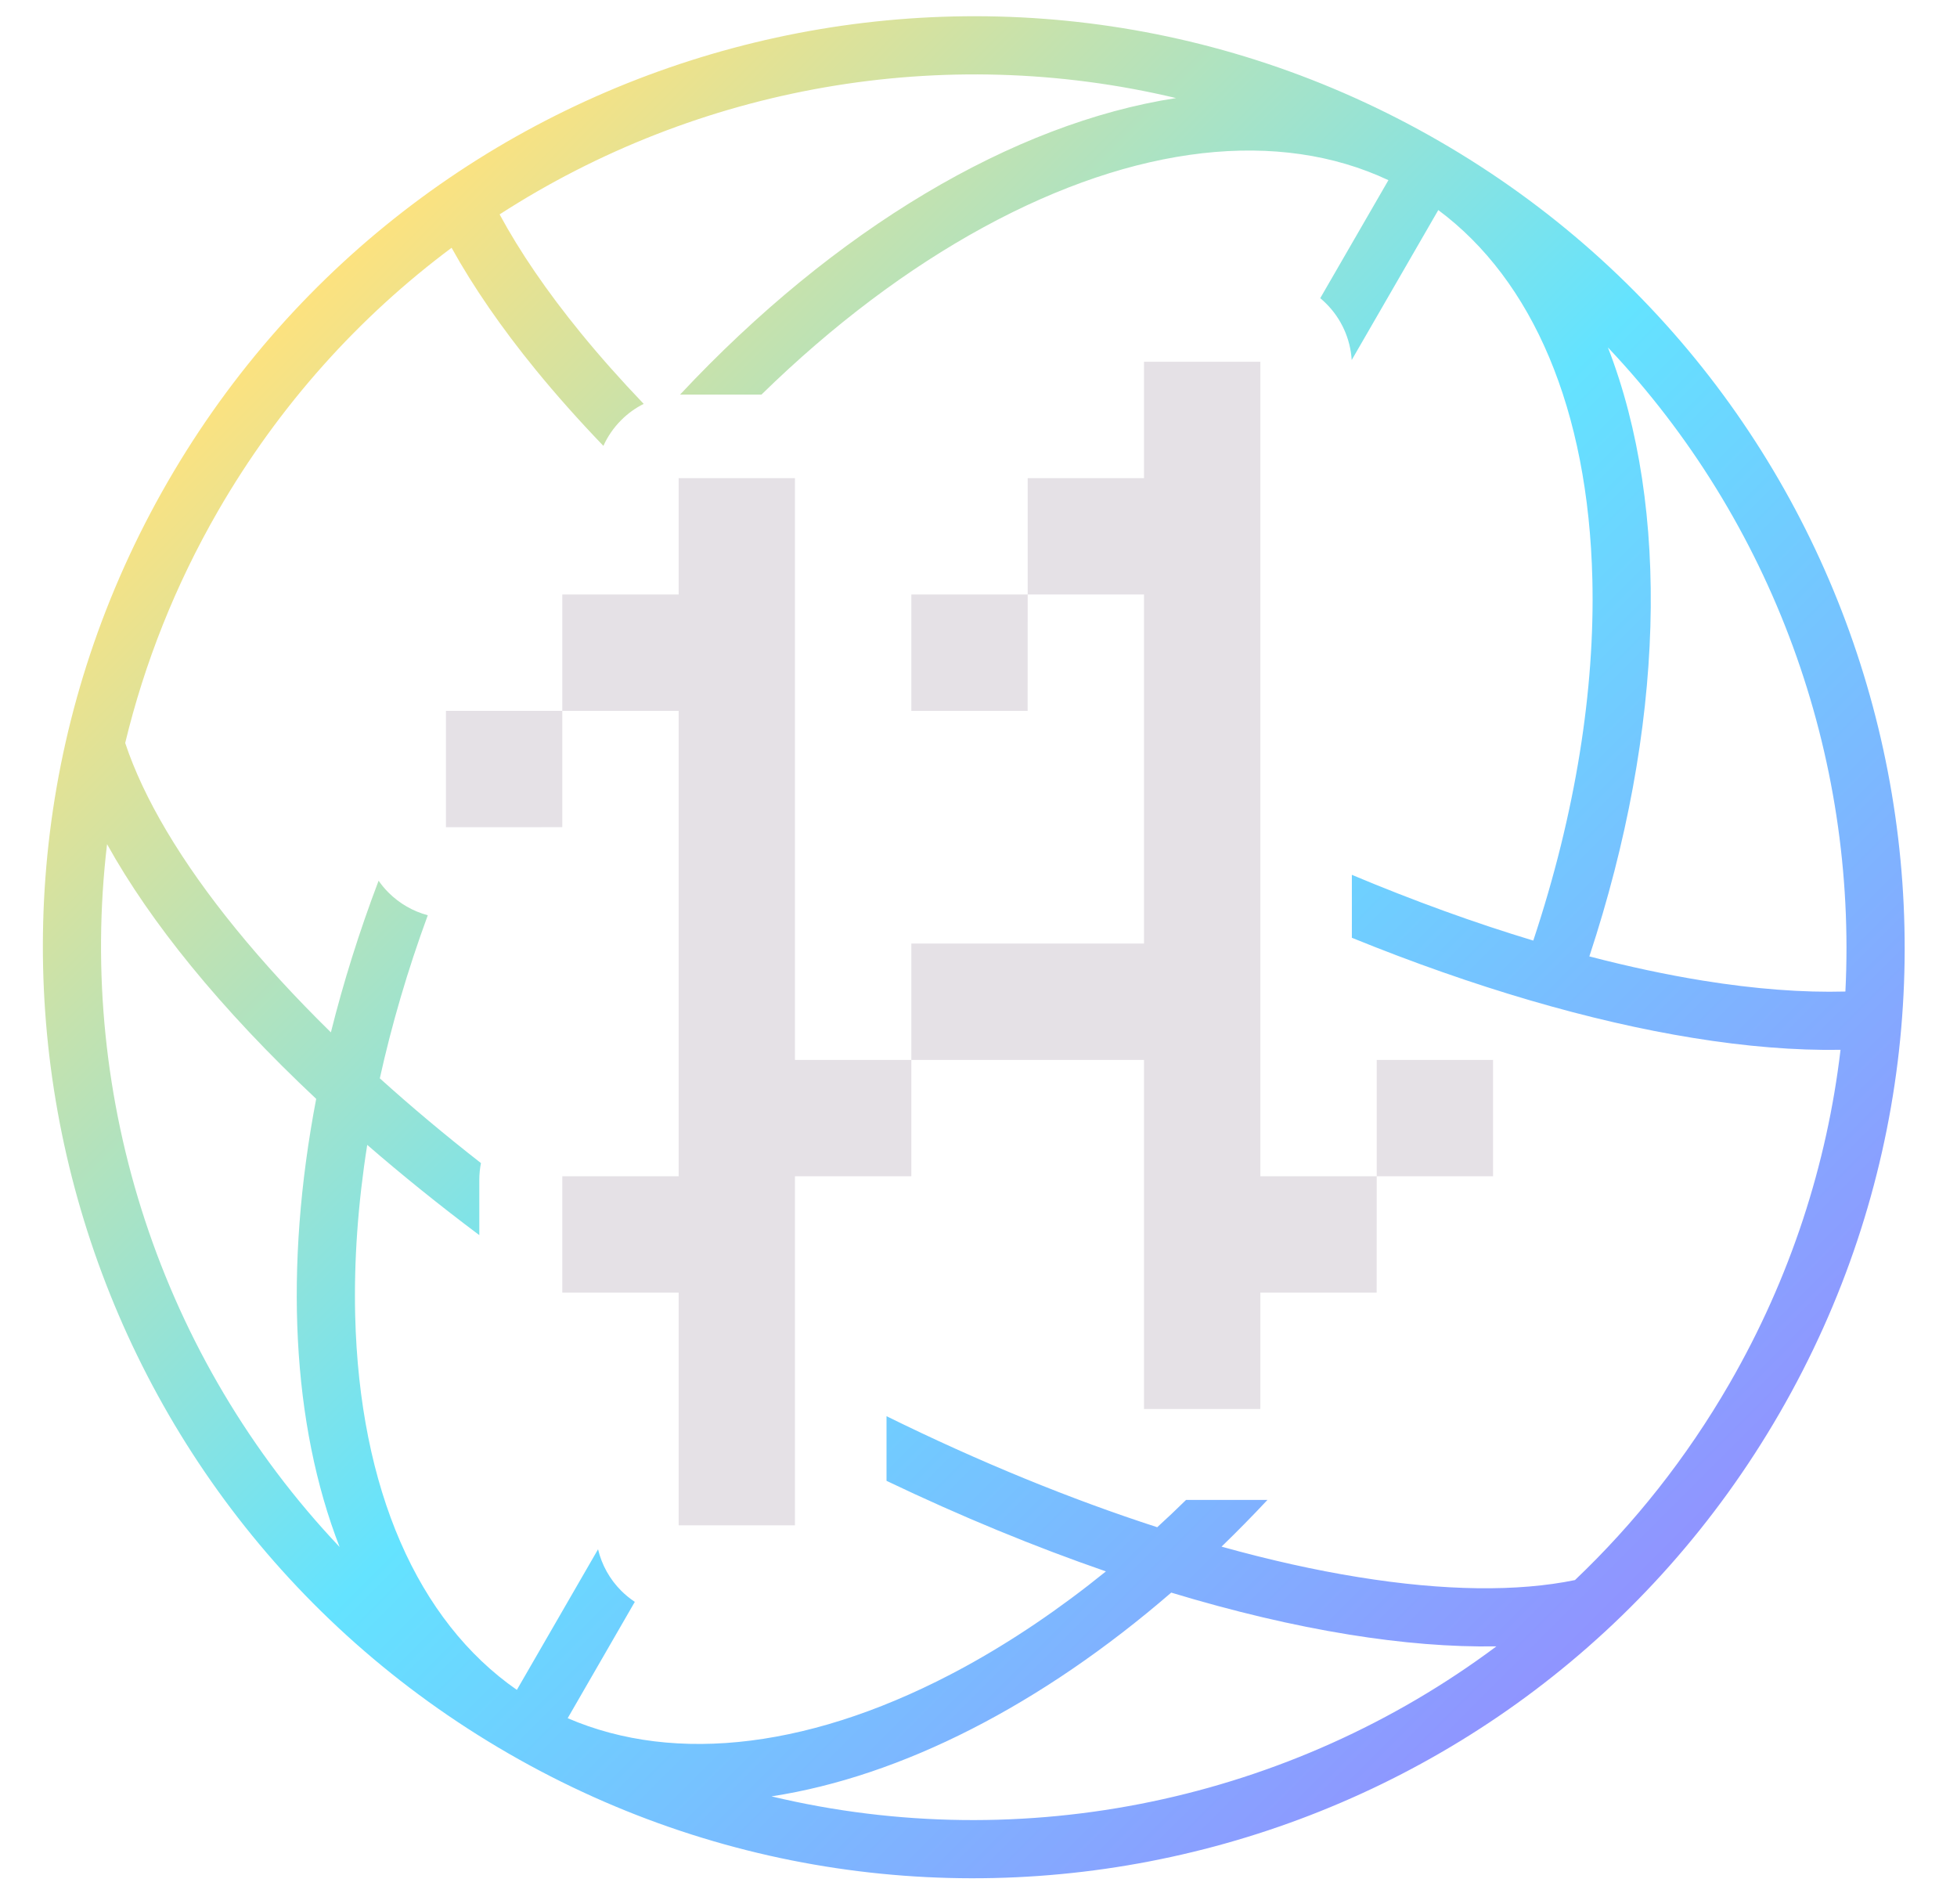 <svg width="37" height="36" viewBox="0 0 37 36" fill="none" xmlns="http://www.w3.org/2000/svg">
<path fill-rule="evenodd" clip-rule="evenodd" d="M9.612 33.147C18.029 38.006 28.791 35.122 33.65 26.706C38.51 18.289 35.626 7.527 27.209 2.667C18.793 -2.192 8.03 0.692 3.171 9.108C-1.688 17.525 1.195 28.287 9.612 33.147ZM5.978 20.773C5.368 23.963 5.519 26.925 6.421 29.245C3.045 25.678 1.453 20.78 2.024 15.958C2.44 16.708 2.976 17.481 3.612 18.261C4.286 19.087 5.08 19.931 5.978 20.773ZM4.465 17.566C3.422 16.288 2.713 15.089 2.367 14.045C2.73 12.542 3.311 11.065 4.123 9.658C5.28 7.654 6.794 5.985 8.538 4.684C8.953 5.433 9.488 6.205 10.123 6.984C10.512 7.461 10.942 7.944 11.408 8.429C11.489 8.249 11.603 8.084 11.745 7.942C11.87 7.816 12.014 7.713 12.17 7.635C11.736 7.181 11.337 6.732 10.976 6.289C10.339 5.508 9.827 4.758 9.446 4.053C13.193 1.633 17.825 0.802 22.235 1.854C19.154 2.329 15.788 4.328 12.858 7.459C12.876 7.459 12.893 7.459 12.912 7.459L14.397 7.459C15.748 6.138 17.171 5.073 18.586 4.301C21.479 2.722 24.186 2.435 26.25 3.406L24.961 5.637C25.001 5.67 25.04 5.705 25.076 5.742C25.361 6.027 25.531 6.406 25.556 6.806L27.193 3.971C28.979 5.299 30.029 7.742 30.106 10.953C30.156 13.035 29.79 15.373 28.989 17.781C27.891 17.45 26.741 17.034 25.559 16.538L25.559 17.728C27.871 18.668 30.07 19.308 32.014 19.622C33.006 19.783 33.942 19.86 34.798 19.846C34.543 22.006 33.855 24.152 32.698 26.156C31.886 27.562 30.897 28.805 29.777 29.87C28.699 30.092 27.307 30.078 25.679 29.814C24.865 29.683 23.999 29.49 23.095 29.238C23.388 28.954 23.678 28.66 23.963 28.355C23.954 28.355 23.945 28.355 23.935 28.355C23.927 28.355 23.918 28.355 23.91 28.355L22.424 28.355C22.244 28.532 22.062 28.704 21.879 28.871C20.255 28.345 18.527 27.642 16.761 26.772V27.994C18.177 28.671 19.57 29.243 20.909 29.706C20.028 30.419 19.131 31.024 18.236 31.513C15.417 33.051 12.776 33.363 10.733 32.481L12.002 30.282C11.911 30.221 11.824 30.151 11.745 30.072C11.527 29.854 11.377 29.582 11.307 29.288L9.772 31.946C7.899 30.644 6.795 28.157 6.715 24.861C6.691 23.842 6.766 22.762 6.943 21.643C7.604 22.216 8.312 22.787 9.062 23.349L9.062 22.306C9.062 22.197 9.073 22.09 9.093 21.987C8.414 21.457 7.775 20.921 7.181 20.385C7.404 19.377 7.705 18.344 8.088 17.302C7.81 17.228 7.553 17.081 7.346 16.874C7.276 16.804 7.213 16.729 7.158 16.649C6.792 17.613 6.492 18.572 6.256 19.516C5.585 18.858 4.986 18.205 4.465 17.566ZM14.586 33.959C19.364 35.1 24.401 34.029 28.292 31.123C27.434 31.138 26.497 31.061 25.503 30.9C24.451 30.73 23.323 30.464 22.144 30.107C19.688 32.23 17.046 33.581 14.586 33.959ZM32.19 18.537C33.184 18.698 34.09 18.766 34.89 18.744C35.113 14.289 33.517 9.862 30.4 6.568C31.584 9.612 31.474 13.764 30.049 18.08C30.794 18.274 31.51 18.427 32.19 18.537Z" fill="url(#paint0_linear_4_166)"/>
<path d="M10.631 13.438H8.431L8.431 13.567L8.431 15.638L10.631 15.637L10.631 13.438H12.831V22.236H10.631L10.631 24.436L12.831 24.436V28.835H15.03V22.236H17.23V20.037L21.629 20.037V26.636H23.829V24.436L26.028 24.436L26.029 22.236H28.228V20.037L26.029 20.037L26.029 22.236H23.829L23.829 6.839H21.629V9.039L19.43 9.039V11.238H17.23V13.438L19.429 13.438L19.43 11.238H21.606L21.629 11.238L21.629 13.398L21.629 13.438V17.837H17.23L17.23 20.037L15.03 20.037L15.03 9.039H12.831V11.238H10.631V13.438Z" fill="#E5E1E6"/>
<defs>
<linearGradient id="paint0_linear_4_166" x1="5.797" y1="5.206" x2="31.2" y2="30.608" gradientUnits="userSpaceOnUse">
<stop stop-color="#FFE27D"/>
<stop offset="0.505" stop-color="#64E3FF"/>
<stop offset="1" stop-color="#9192FF"/>
</linearGradient>
</defs>
</svg>
